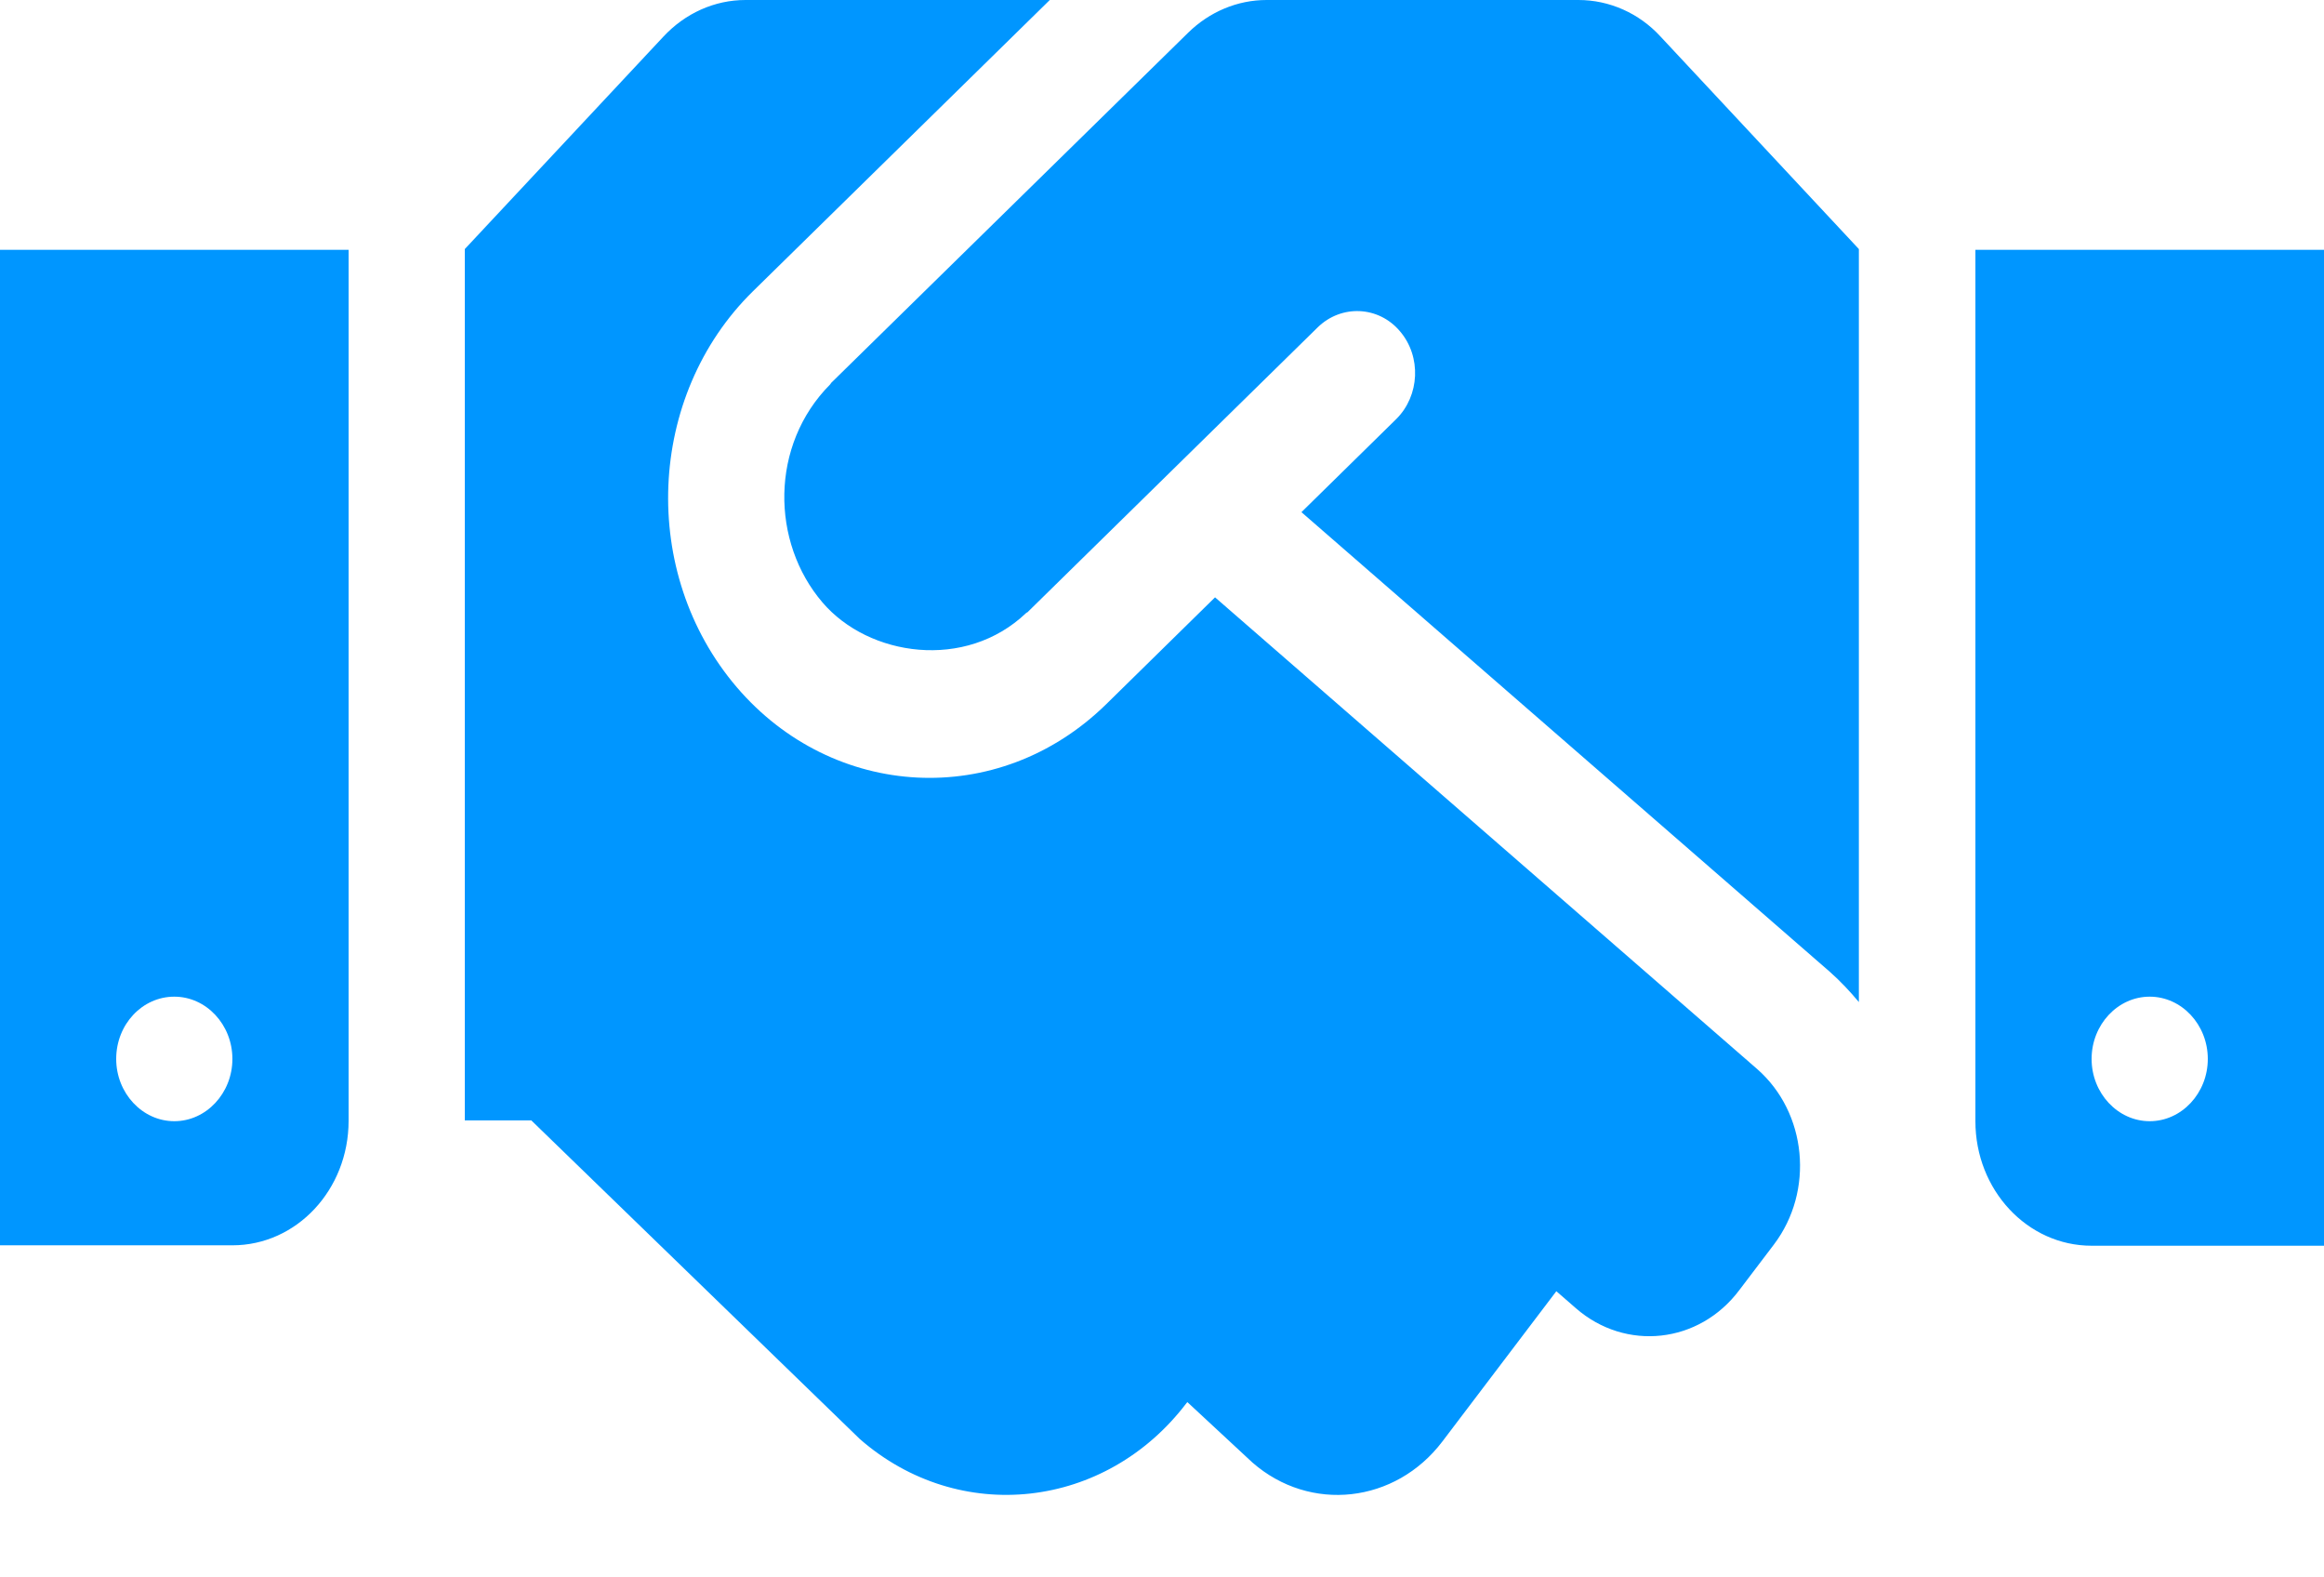 <svg width="28" height="19" viewBox="0 0 28 19" fill="none" xmlns="http://www.w3.org/2000/svg">
<path d="M19.018 0H15.26C14.91 0 14.573 0.141 14.315 0.394L10.014 4.612C10.01 4.617 10.006 4.627 10.001 4.631C9.275 5.362 9.288 6.53 9.909 7.256C10.465 7.908 11.633 8.081 12.364 7.383C12.368 7.378 12.377 7.378 12.381 7.373L15.877 3.942C16.161 3.666 16.608 3.684 16.866 3.989C17.128 4.294 17.106 4.767 16.822 5.048L15.68 6.169L22.05 11.709C22.177 11.822 22.291 11.944 22.396 12.07V3L20.007 0.441C19.749 0.159 19.39 0 19.018 0ZM23.8 3.009V13.505C23.8 14.334 24.426 15.005 25.2 15.005H28V3.009H23.8ZM25.9 13.505C25.515 13.505 25.2 13.167 25.2 12.755C25.2 12.342 25.515 12.005 25.9 12.005C26.285 12.005 26.6 12.342 26.6 12.755C26.6 13.167 26.285 13.505 25.9 13.505ZM0 15H2.8C3.574 15 4.2 14.33 4.2 13.5V3.009H0V15ZM2.1 12.005C2.485 12.005 2.8 12.342 2.8 12.755C2.8 13.167 2.485 13.505 2.1 13.505C1.715 13.505 1.4 13.167 1.4 12.755C1.4 12.338 1.715 12.005 2.1 12.005ZM21.171 12.877L14.639 7.195L13.326 8.484C12.027 9.755 10.036 9.633 8.877 8.278C7.7 6.9 7.792 4.767 9.069 3.511L12.648 0H8.982C8.61 0 8.256 0.159 7.993 0.441L5.6 3V13.495H6.401L10.36 17.334C11.559 18.38 13.322 18.183 14.297 16.898L14.306 16.889L15.089 17.616C15.785 18.225 16.813 18.108 17.378 17.363L18.751 15.553L18.988 15.759C19.587 16.28 20.471 16.186 20.956 15.539L21.372 14.991C21.862 14.344 21.77 13.402 21.171 12.877Z" fill="#0096FF"/>
</svg>
